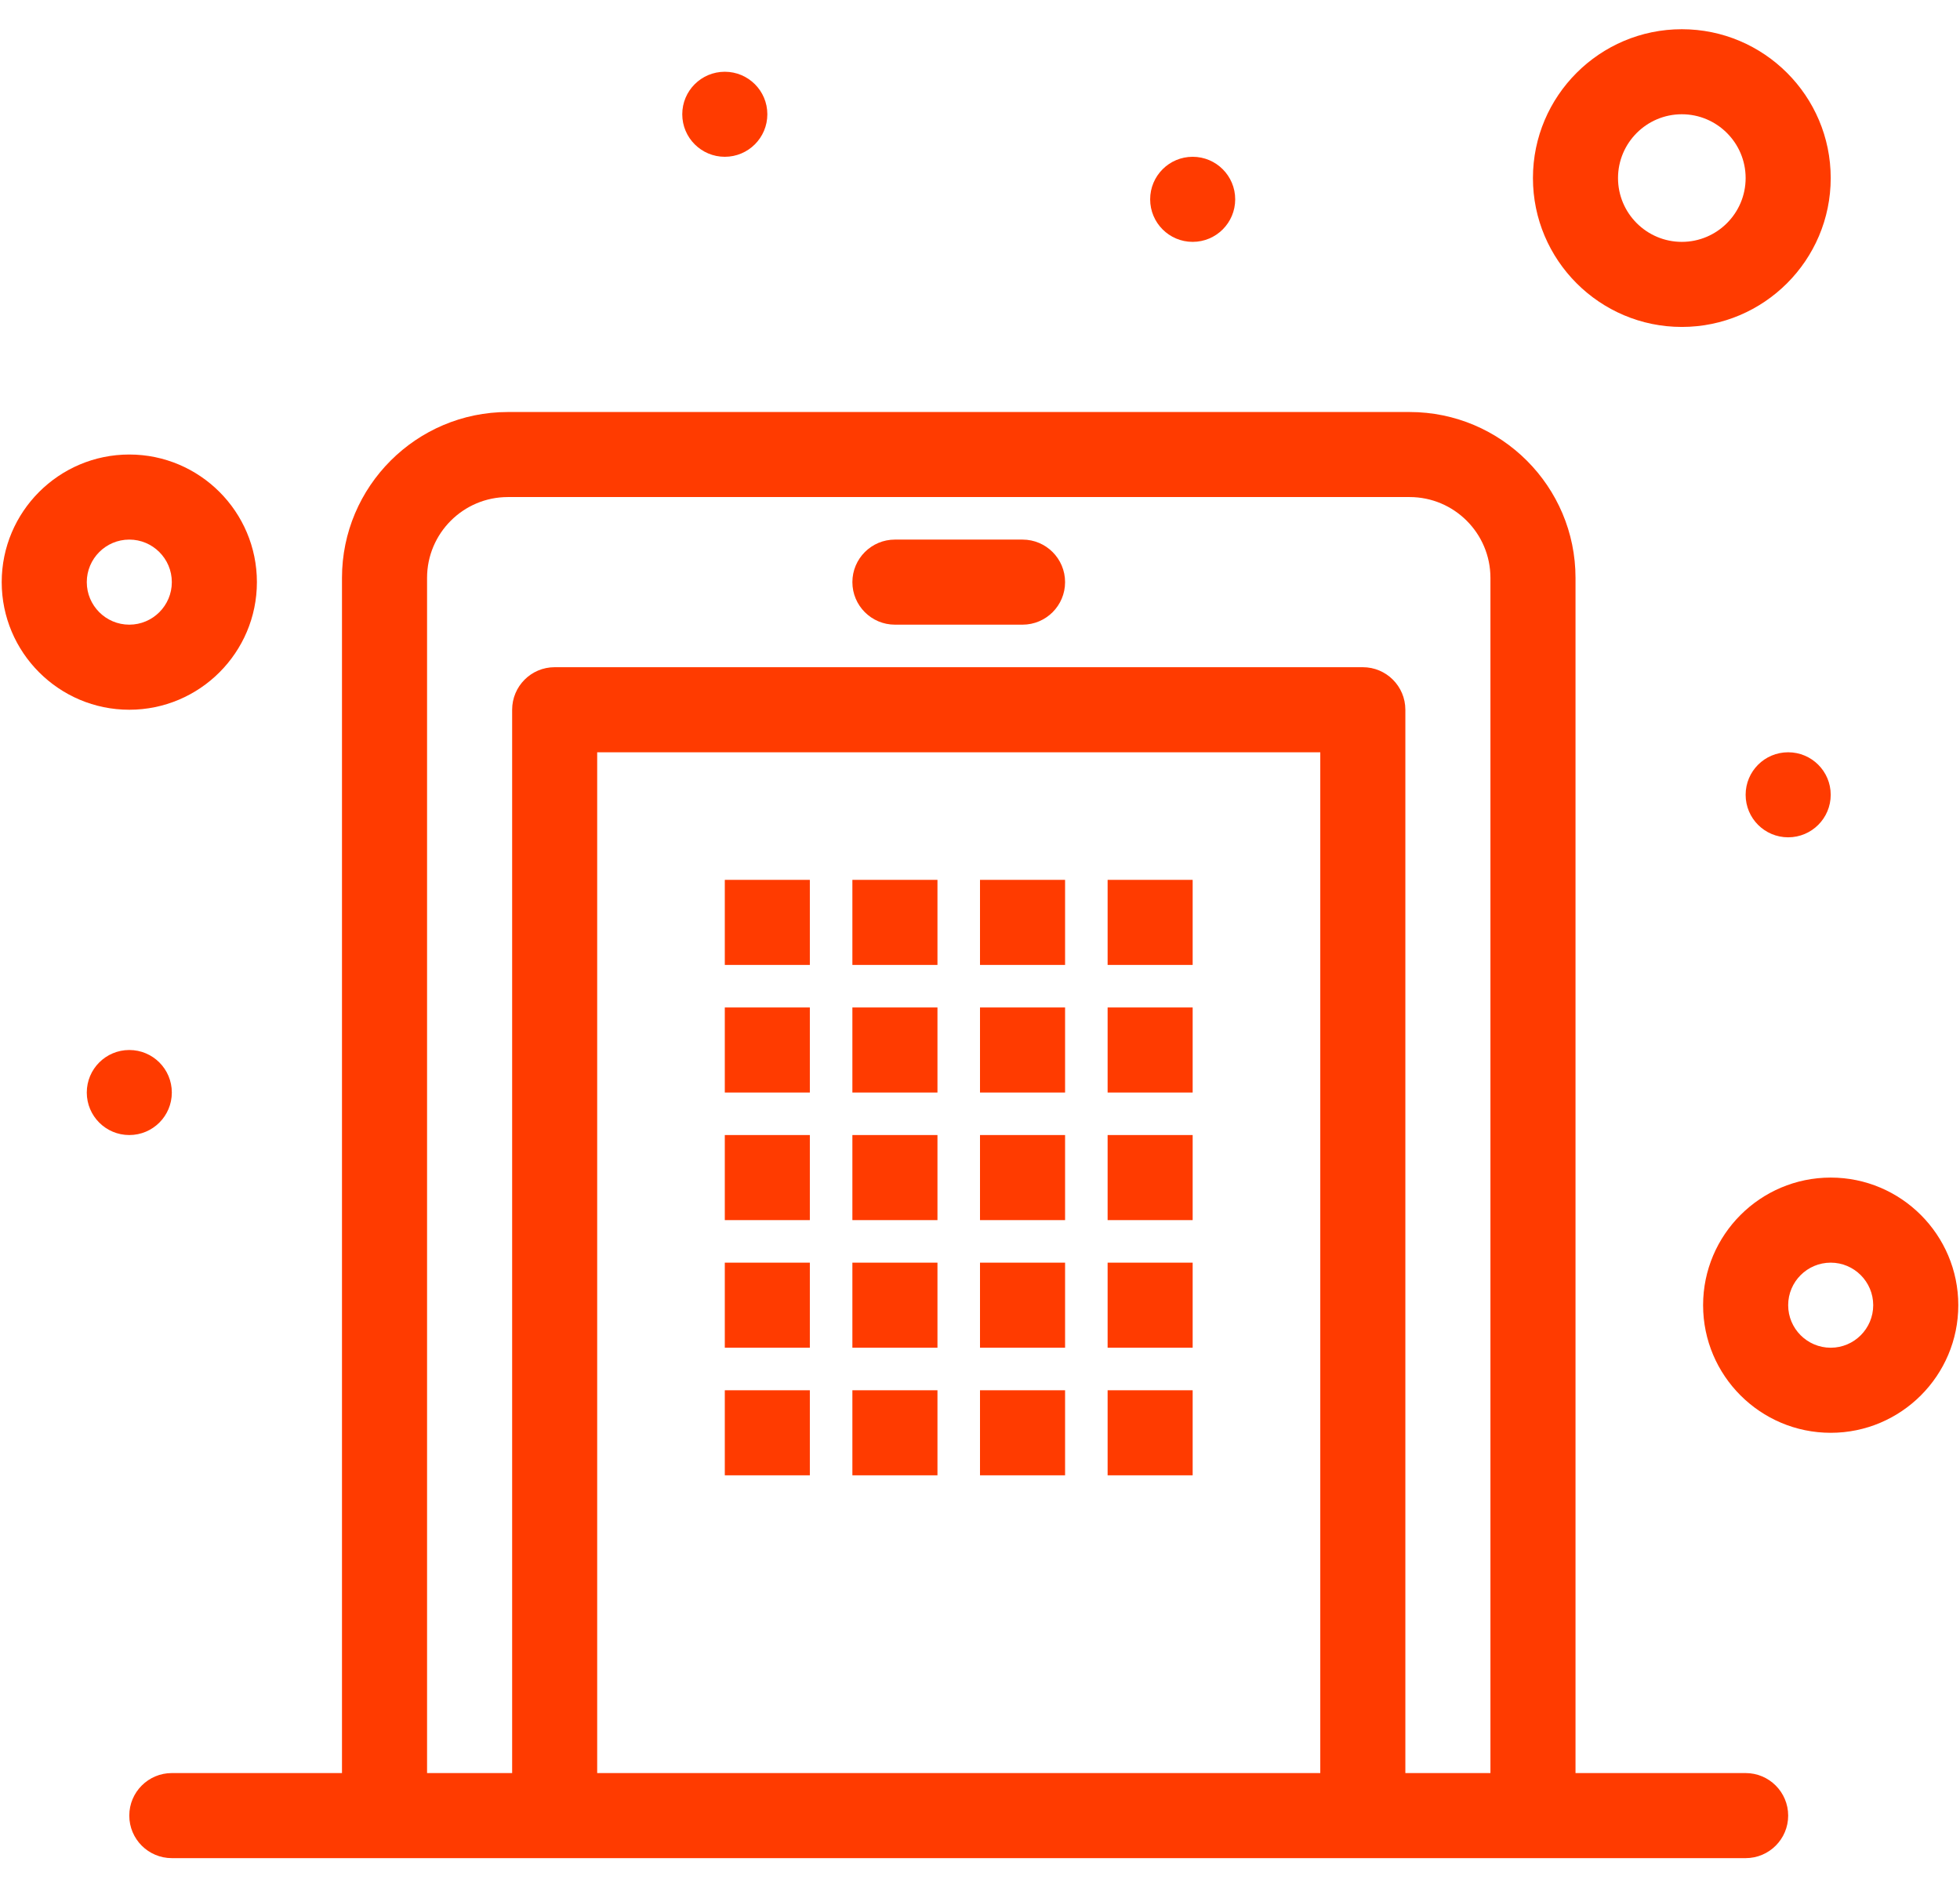 <svg width="54" height="52" viewBox="0 0 54 52" fill="none" xmlns="http://www.w3.org/2000/svg">
<path d="M24.656 17.211H28.172C28.819 17.211 29.344 16.686 29.344 16.039C29.344 15.392 28.819 14.867 28.172 14.867H24.656C24.009 14.867 23.484 15.392 23.484 16.039C23.484 16.686 24.009 17.211 24.656 17.211Z" fill="#FF3B00"/>
<path d="M48.094 48.852H43.407V15.922C43.407 13.402 41.356 11.352 38.836 11.352H13.992C11.472 11.352 9.422 13.402 9.422 15.922V48.852H4.734C4.087 48.852 3.562 49.377 3.562 50.024C3.562 50.671 4.087 51.196 4.734 51.196H48.094C48.741 51.196 49.266 50.671 49.266 50.024C49.266 49.377 48.741 48.852 48.094 48.852ZM11.766 15.922C11.766 14.694 12.765 13.695 13.992 13.695H38.836C40.064 13.695 41.063 14.694 41.063 15.922V48.852H38.719V19.555C38.719 18.908 38.194 18.383 37.547 18.383H15.281C14.634 18.383 14.11 18.908 14.11 19.555V48.852H11.766V15.922ZM36.375 48.852H16.453V20.727H36.375V48.852Z" fill="#FF3B00"/>
<path d="M19.969 4.32C20.616 4.32 21.141 3.796 21.141 3.148C21.141 2.501 20.616 1.977 19.969 1.977C19.322 1.977 18.797 2.501 18.797 3.148C18.797 3.796 19.322 4.32 19.969 4.32Z" fill="#FF3B00"/>
<path d="M32.859 6.664C33.507 6.664 34.031 6.139 34.031 5.492C34.031 4.845 33.507 4.32 32.859 4.32C32.212 4.32 31.688 4.845 31.688 5.492C31.688 6.139 32.212 6.664 32.859 6.664Z" fill="#FF3B00"/>
<path d="M49.266 23.07C49.913 23.07 50.438 22.546 50.438 21.898C50.438 21.251 49.913 20.727 49.266 20.727C48.618 20.727 48.094 21.251 48.094 21.898C48.094 22.546 48.618 23.07 49.266 23.07Z" fill="#FF3B00"/>
<path d="M3.562 31.273C4.21 31.273 4.734 30.749 4.734 30.102C4.734 29.454 4.21 28.93 3.562 28.93C2.915 28.93 2.391 29.454 2.391 30.102C2.391 30.749 2.915 31.273 3.562 31.273Z" fill="#FF3B00"/>
<path d="M19.969 24.242H22.312V26.586H19.969V24.242Z" fill="#FF3B00"/>
<path d="M23.484 24.242H25.828V26.586H23.484V24.242Z" fill="#FF3B00"/>
<path d="M27 24.242H29.344V26.586H27V24.242Z" fill="#FF3B00"/>
<path d="M30.516 24.242H32.859V26.586H30.516V24.242Z" fill="#FF3B00"/>
<path d="M19.969 27.758H22.312V30.102H19.969V27.758Z" fill="#FF3B00"/>
<path d="M23.484 27.758H25.828V30.102H23.484V27.758Z" fill="#FF3B00"/>
<path d="M27 27.758H29.344V30.102H27V27.758Z" fill="#FF3B00"/>
<path d="M30.516 27.758H32.859V30.102H30.516V27.758Z" fill="#FF3B00"/>
<path d="M19.969 31.273H22.312V33.617H19.969V31.273Z" fill="#FF3B00"/>
<path d="M23.484 31.273H25.828V33.617H23.484V31.273Z" fill="#FF3B00"/>
<path d="M27 31.273H29.344V33.617H27V31.273Z" fill="#FF3B00"/>
<path d="M30.516 31.273H32.859V33.617H30.516V31.273Z" fill="#FF3B00"/>
<path d="M19.969 34.789H22.312V37.133H19.969V34.789Z" fill="#FF3B00"/>
<path d="M23.484 34.789H25.828V37.133H23.484V34.789Z" fill="#FF3B00"/>
<path d="M27 34.789H29.344V37.133H27V34.789Z" fill="#FF3B00"/>
<path d="M30.516 34.789H32.859V37.133H30.516V34.789Z" fill="#FF3B00"/>
<path d="M19.969 38.305H22.312V40.648H19.969V38.305Z" fill="#FF3B00"/>
<path d="M23.484 38.305H25.828V40.648H23.484V38.305Z" fill="#FF3B00"/>
<path d="M27 38.305H29.344V40.648H27V38.305Z" fill="#FF3B00"/>
<path d="M30.516 38.305H32.859V40.648H30.516V38.305Z" fill="#FF3B00"/>
<path d="M7.078 16.039C7.078 14.1 5.501 12.523 3.562 12.523C1.624 12.523 0.047 14.1 0.047 16.039C0.047 17.977 1.624 19.555 3.562 19.555C5.501 19.555 7.078 17.977 7.078 16.039ZM2.391 16.039C2.391 15.393 2.916 14.867 3.562 14.867C4.209 14.867 4.734 15.393 4.734 16.039C4.734 16.685 4.209 17.211 3.562 17.211C2.916 17.211 2.391 16.685 2.391 16.039Z" fill="#FF3B00"/>
<path d="M50.438 32.445C48.499 32.445 46.922 34.022 46.922 35.961C46.922 37.9 48.499 39.477 50.438 39.477C52.376 39.477 53.953 37.9 53.953 35.961C53.953 34.022 52.376 32.445 50.438 32.445ZM50.438 37.133C49.791 37.133 49.266 36.607 49.266 35.961C49.266 35.315 49.791 34.789 50.438 34.789C51.084 34.789 51.609 35.315 51.609 35.961C51.609 36.607 51.084 37.133 50.438 37.133Z" fill="#FF3B00"/>
<path d="M46.336 9.008C48.597 9.008 50.438 7.168 50.438 4.906C50.438 2.644 48.597 0.805 46.336 0.805C44.075 0.805 42.234 2.644 42.234 4.906C42.234 7.168 44.075 9.008 46.336 9.008ZM46.336 3.148C47.305 3.148 48.094 3.937 48.094 4.906C48.094 5.876 47.305 6.664 46.336 6.664C45.367 6.664 44.578 5.876 44.578 4.906C44.578 3.937 45.367 3.148 46.336 3.148Z" fill="#FF3B00"/>
</svg>
